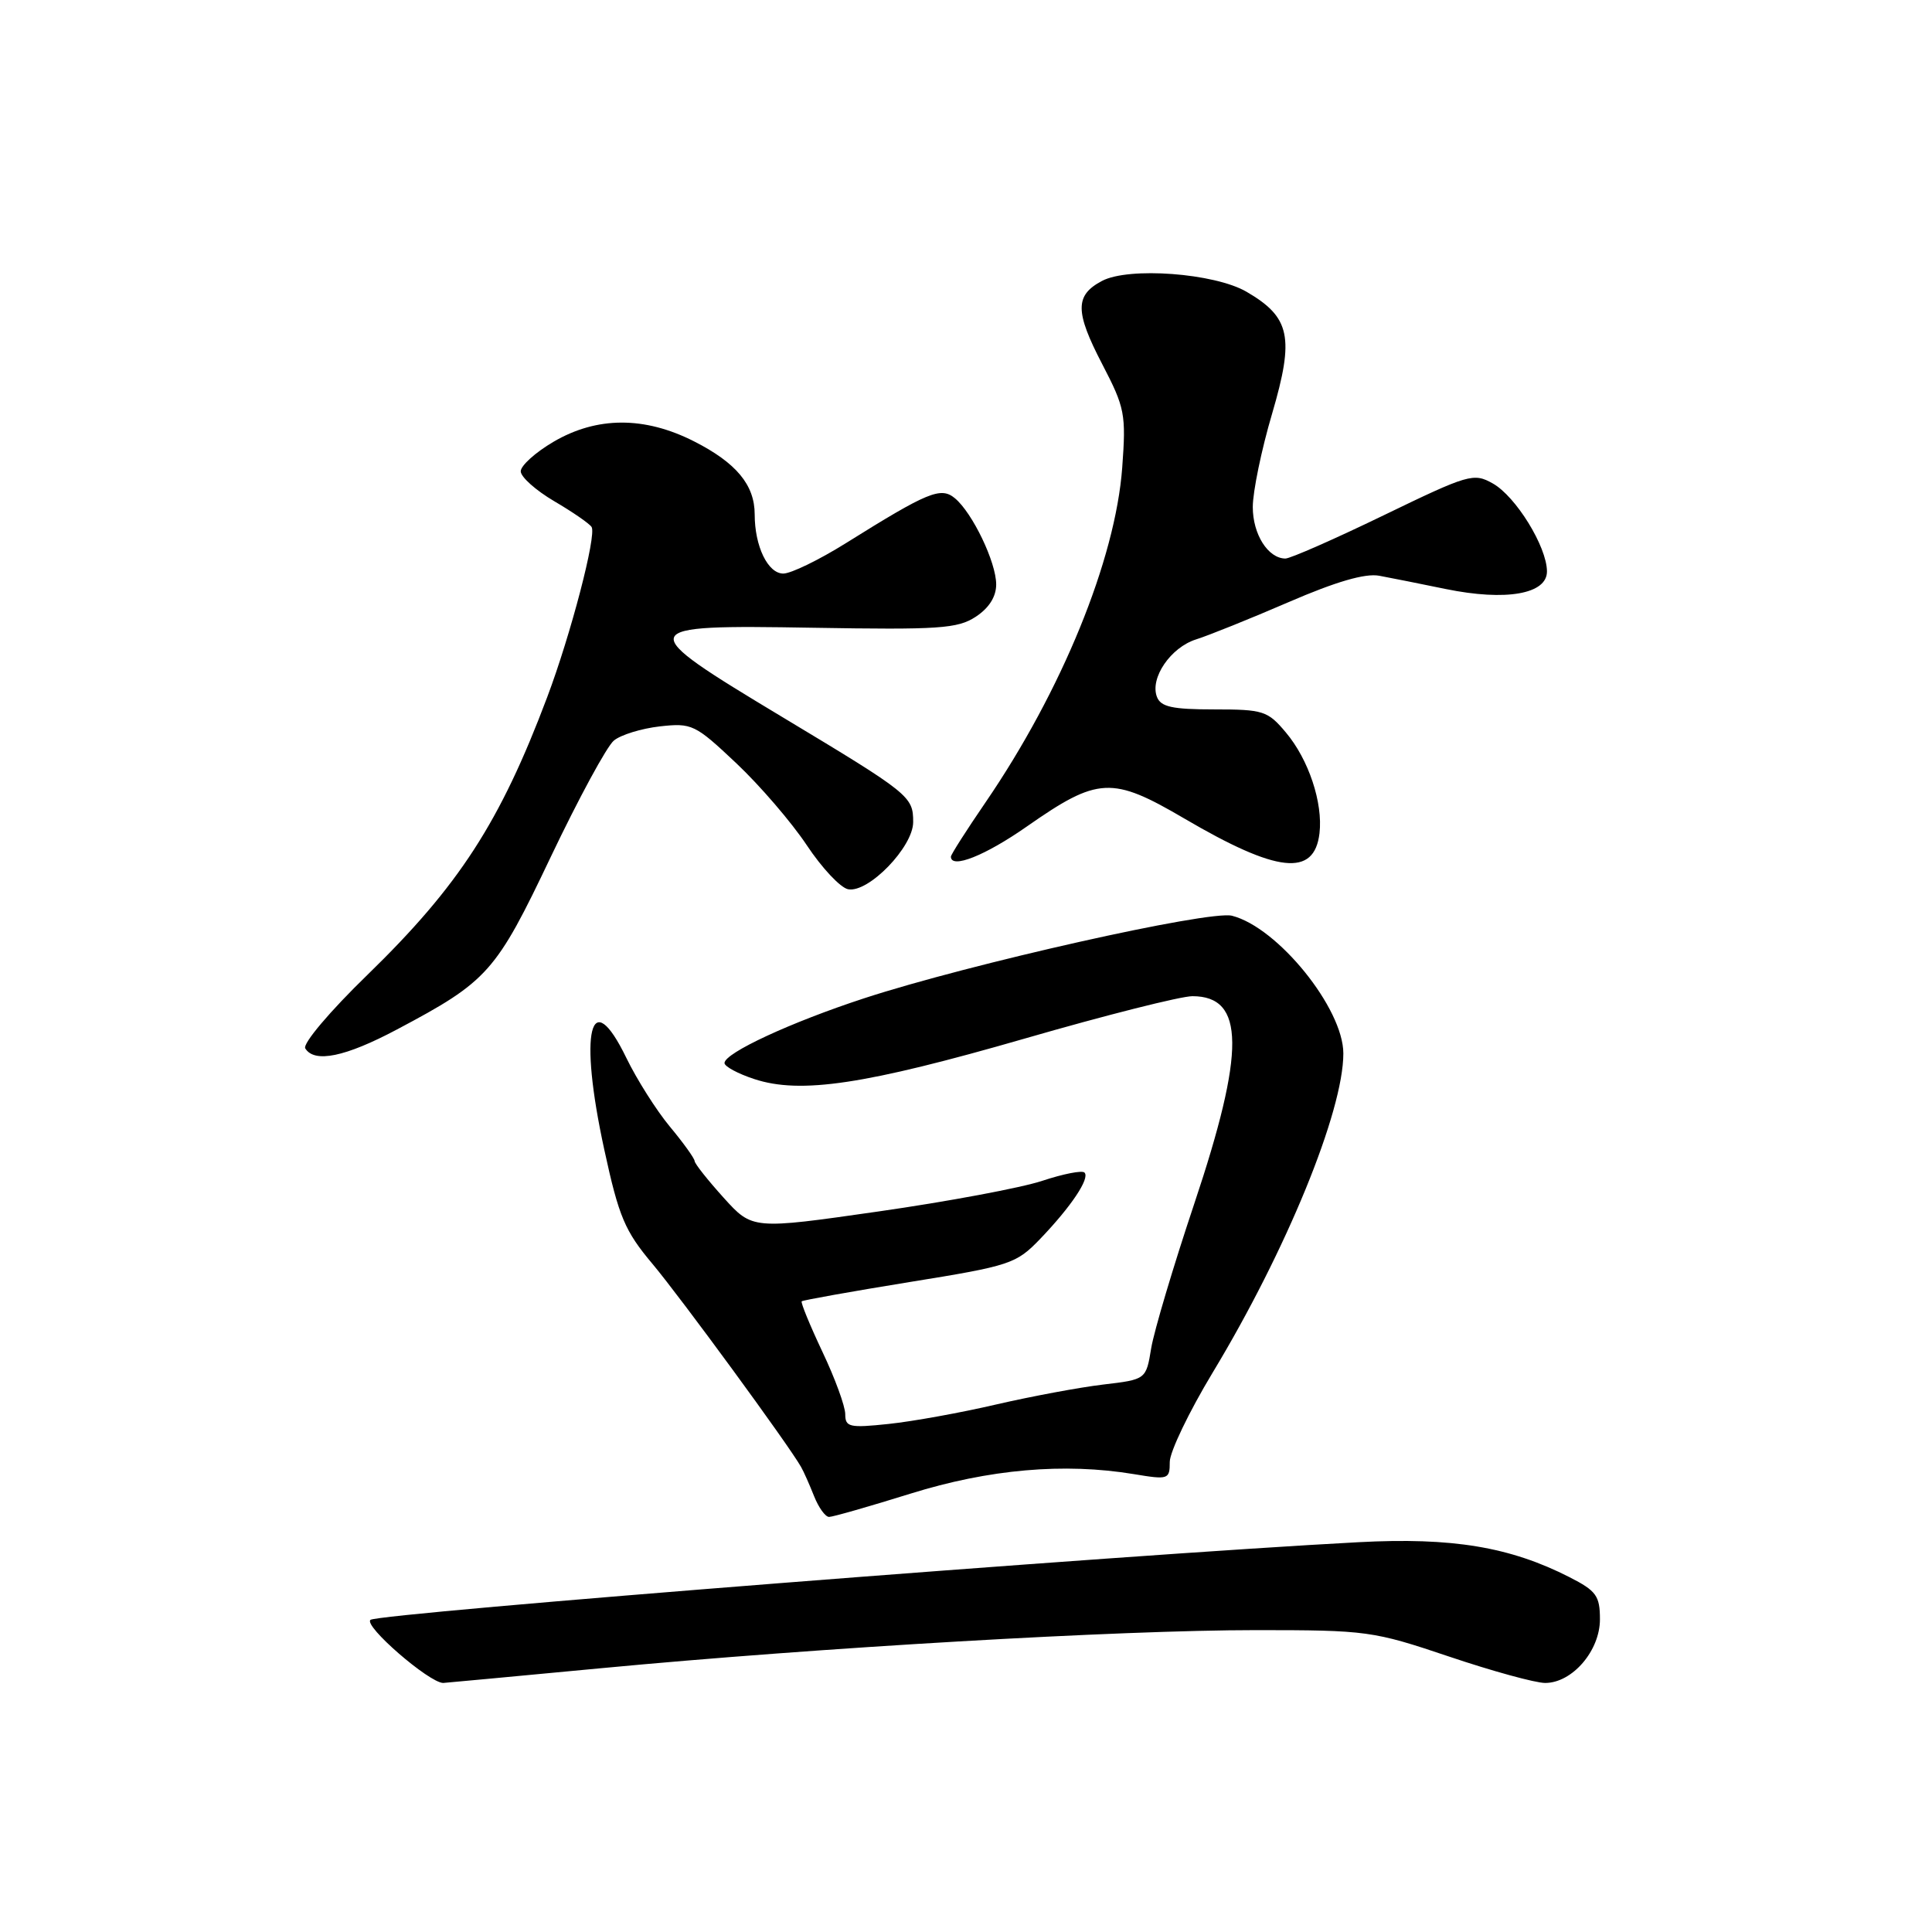 <?xml version="1.0" encoding="UTF-8" standalone="no"?>
<!DOCTYPE svg PUBLIC "-//W3C//DTD SVG 1.1//EN" "http://www.w3.org/Graphics/SVG/1.1/DTD/svg11.dtd" >
<svg xmlns="http://www.w3.org/2000/svg" xmlns:xlink="http://www.w3.org/1999/xlink" version="1.1" viewBox="0 0 256 256">
 <g >
 <path fill="currentColor"
d=" M 79.72 221.04 C 108.56 218.31 148.31 216.00 166.41 216.00 C 181.13 216.00 181.93 216.11 192.00 219.50 C 197.72 221.43 203.45 223.00 204.74 223.00 C 208.33 223.00 212.00 218.74 212.00 214.57 C 212.00 211.46 211.52 210.80 208.00 209.00 C 200.09 204.96 192.42 203.69 180.00 204.35 C 148.79 206.00 50.13 213.76 49.09 214.64 C 48.15 215.43 56.84 222.96 58.72 223.00 C 58.85 223.00 68.30 222.12 79.72 221.04 Z  M 120.63 197.92 C 131.05 194.67 141.01 193.80 150.25 195.33 C 154.82 196.09 155.00 196.03 155.00 193.71 C 155.00 192.39 157.55 187.07 160.67 181.90 C 170.45 165.71 178.00 147.27 178.00 139.59 C 178.00 133.62 169.30 122.87 163.24 121.34 C 160.22 120.59 128.44 127.72 114.50 132.28 C 104.78 135.46 96.00 139.53 96.00 140.86 C 96.00 141.31 97.77 142.27 99.94 142.98 C 106.07 145.00 114.59 143.73 135.87 137.59 C 146.52 134.51 156.48 132.00 158.00 132.00 C 164.97 132.00 165.03 139.24 158.23 159.55 C 155.48 167.77 152.92 176.36 152.54 178.64 C 151.86 182.79 151.86 182.79 146.18 183.46 C 143.06 183.83 136.68 185.02 132.00 186.10 C 127.33 187.19 120.91 188.35 117.75 188.68 C 112.56 189.23 112.00 189.10 112.00 187.39 C 112.00 186.35 110.64 182.62 108.97 179.11 C 107.31 175.59 106.08 172.59 106.23 172.43 C 106.39 172.28 112.81 171.13 120.51 169.88 C 133.91 167.72 134.64 167.47 137.83 164.16 C 141.95 159.86 144.45 156.12 143.70 155.37 C 143.39 155.05 140.86 155.55 138.09 156.47 C 135.31 157.39 125.54 159.22 116.37 160.53 C 99.70 162.92 99.70 162.92 95.89 158.71 C 93.80 156.39 92.06 154.21 92.04 153.84 C 92.02 153.48 90.54 151.42 88.75 149.27 C 86.96 147.11 84.38 143.03 83.00 140.19 C 78.20 130.29 76.66 136.66 80.07 152.33 C 82.01 161.27 82.79 163.11 86.48 167.50 C 90.20 171.94 104.47 191.42 106.14 194.37 C 106.50 194.99 107.27 196.74 107.87 198.25 C 108.47 199.76 109.36 201.00 109.86 201.00 C 110.35 201.00 115.20 199.61 120.63 197.92 Z  M 52.60 136.41 C 64.67 130.01 65.70 128.85 73.00 113.50 C 76.67 105.80 80.42 98.88 81.34 98.13 C 82.25 97.37 84.99 96.53 87.43 96.25 C 91.68 95.78 92.10 95.98 97.56 101.13 C 100.69 104.08 104.89 108.97 106.90 111.99 C 108.90 115.01 111.37 117.64 112.38 117.83 C 115.07 118.35 121.00 112.23 121.00 108.93 C 121.00 105.52 120.59 105.19 103.64 95.00 C 83.80 83.07 83.90 82.78 107.70 83.18 C 124.41 83.46 126.88 83.30 129.28 81.73 C 131.05 80.57 132.00 79.07 132.00 77.44 C 132.00 74.50 128.86 67.96 126.53 66.02 C 124.66 64.47 122.97 65.17 112.07 71.98 C 108.53 74.19 104.81 76.00 103.79 76.00 C 101.75 76.00 100.00 72.39 100.00 68.16 C 100.00 64.26 97.56 61.32 91.96 58.48 C 85.40 55.15 79.09 55.17 73.34 58.54 C 70.95 59.94 69.00 61.70 69.00 62.45 C 69.00 63.20 71.00 64.98 73.45 66.42 C 75.89 67.85 78.12 69.39 78.39 69.83 C 79.07 70.92 75.63 84.09 72.51 92.37 C 66.27 108.95 60.82 117.37 48.69 129.17 C 43.71 134.00 40.07 138.31 40.45 138.92 C 41.67 140.89 45.75 140.05 52.60 136.41 Z  M 174.84 110.41 C 175.31 106.37 173.40 100.63 170.38 97.05 C 167.98 94.19 167.39 94.00 160.88 94.00 C 155.34 94.00 153.81 93.67 153.30 92.34 C 152.34 89.85 155.12 85.78 158.50 84.72 C 160.15 84.20 165.67 81.98 170.76 79.78 C 177.02 77.07 180.90 75.94 182.76 76.29 C 184.27 76.57 188.23 77.36 191.58 78.05 C 199.55 79.68 205.01 78.72 204.98 75.70 C 204.96 72.43 200.85 65.77 197.80 64.06 C 195.26 62.63 194.60 62.83 183.32 68.29 C 176.82 71.44 170.97 74.01 170.32 74.01 C 168.02 73.99 166.00 70.80 166.00 67.18 C 166.00 65.16 167.15 59.57 168.57 54.78 C 171.53 44.69 170.98 42.04 165.17 38.66 C 160.93 36.19 149.55 35.34 146.01 37.23 C 142.42 39.13 142.43 41.29 146.05 48.25 C 149.06 54.04 149.22 54.87 148.70 61.96 C 147.80 74.15 140.68 91.57 130.58 106.33 C 128.06 110.01 126.00 113.24 126.00 113.51 C 126.00 115.18 130.54 113.38 136.07 109.51 C 145.51 102.92 147.33 102.83 156.95 108.47 C 169.26 115.69 174.15 116.22 174.84 110.41 Z "/>
</g>
</svg>